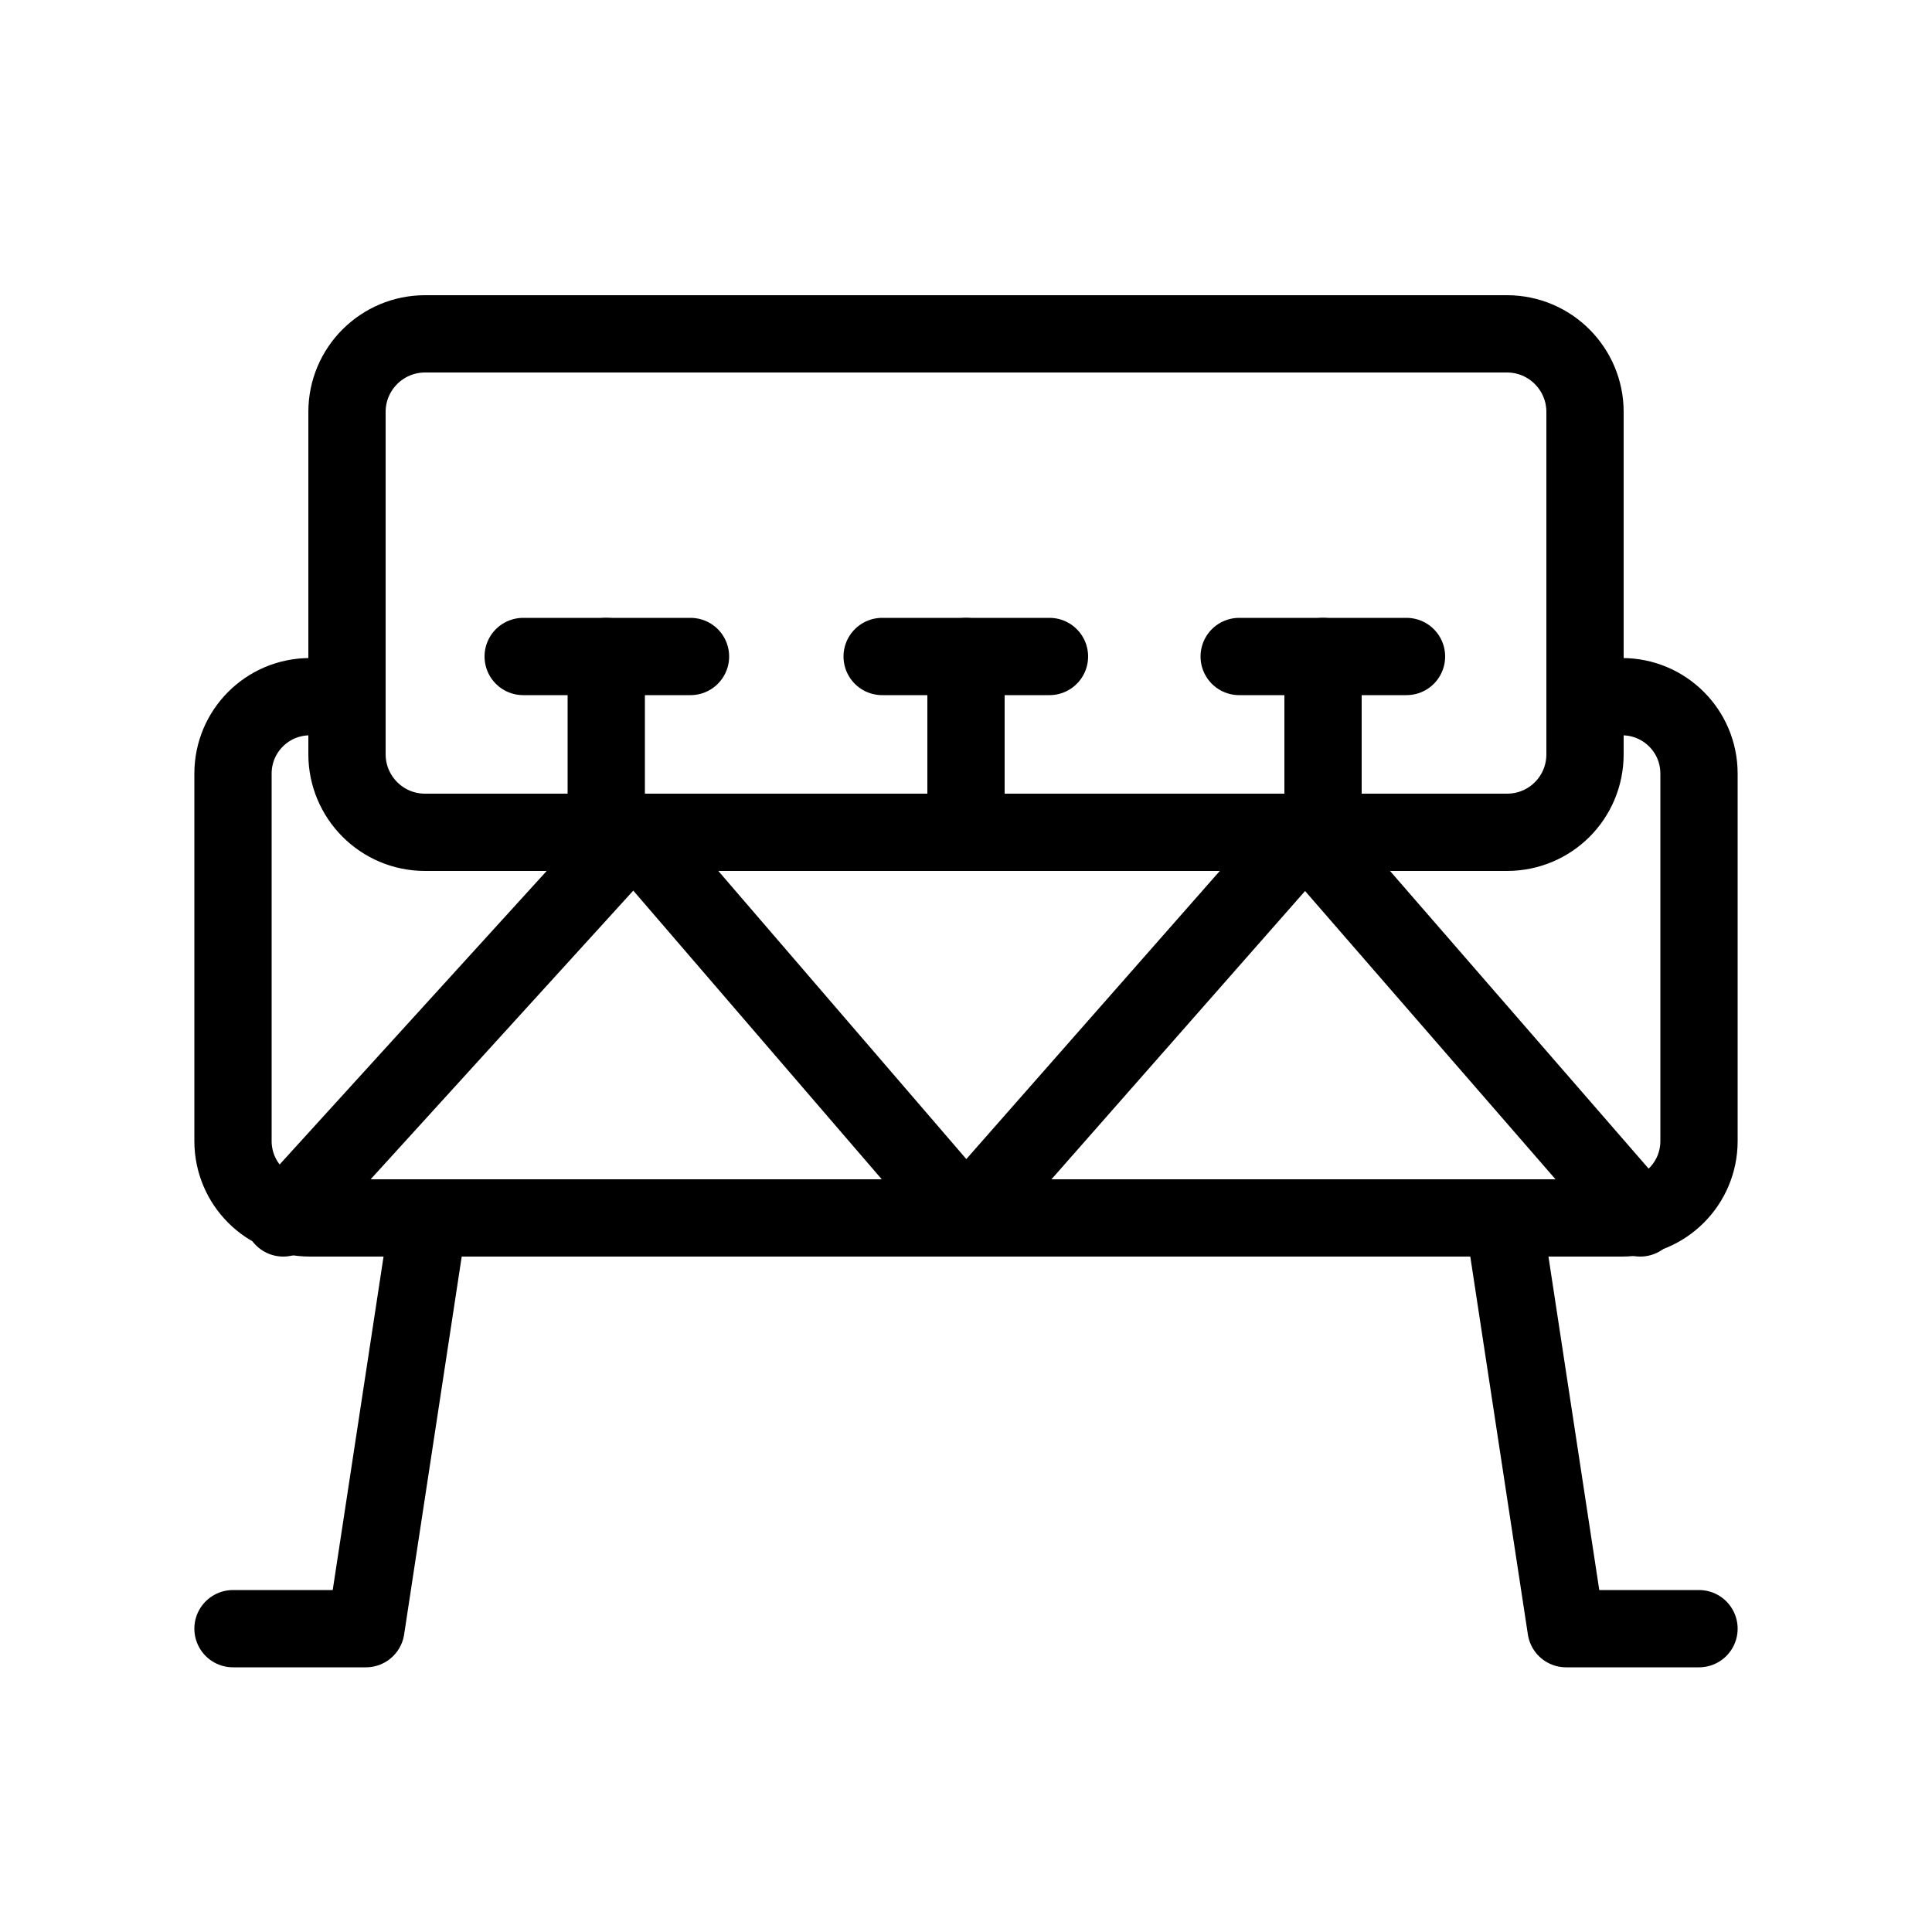 <?xml version="1.0" encoding="utf-8"?>
<!-- Generator: Adobe Illustrator 28.3.0, SVG Export Plug-In . SVG Version: 6.00 Build 0)  -->
<svg version="1.1" id="ICONOS" xmlns="http://www.w3.org/2000/svg" xmlns:xlink="http://www.w3.org/1999/xlink" x="0px" y="0px"
	 viewBox="0 0 50 50" style="enable-background:new 0 0 50 50;" xml:space="preserve">
<style type="text/css">
	.st0{fill:none;stroke:#000000;stroke-width:2;stroke-miterlimit:10;}
	.st1{fill:none;stroke:#000000;stroke-width:2;stroke-linecap:round;stroke-linejoin:round;stroke-miterlimit:10;}
	.st2{fill:#C0C0C0;stroke:#000000;stroke-width:2;stroke-miterlimit:10;}
	.st3{fill:none;stroke:#000000;stroke-width:2;stroke-linecap:round;}
	.st4{fill:none;stroke:#000000;stroke-width:2;}
	.st5{fill-rule:evenodd;clip-rule:evenodd;fill:none;stroke:#000000;stroke-width:2;stroke-linecap:round;stroke-linejoin:round;}
	.st6{fill:none;stroke:#000000;stroke-width:2;stroke-linecap:round;stroke-miterlimit:10;}
	.st7{fill-rule:evenodd;clip-rule:evenodd;fill:none;stroke:#000000;stroke-width:2;stroke-linecap:round;}
	.st8{fill:none;stroke:#000000;stroke-width:2;stroke-linecap:round;stroke-linejoin:round;}
	.st9{fill:none;stroke:#000000;stroke-linecap:round;stroke-linejoin:round;stroke-miterlimit:10;}
	.st10{fill:#C0C0C0;stroke:#000000;stroke-linecap:round;stroke-linejoin:round;stroke-miterlimit:10;}
	.st11{fill:#C0C0C0;stroke:#000000;stroke-width:2;stroke-linecap:round;stroke-linejoin:round;stroke-miterlimit:10;}
	.st12{fill:none;stroke:#000000;stroke-miterlimit:10;}
	.st13{fill:#C0C0C0;stroke:#000000;stroke-width:2;stroke-linecap:round;stroke-miterlimit:10;}
	.st14{fill:none;stroke:#000000;stroke-width:2;stroke-linejoin:round;}
	.st15{fill:none;stroke:#000000;stroke-width:2;stroke-linejoin:round;stroke-miterlimit:10;}
	.st16{fill:none;}
	.st17{fill:none;stroke:#252525;stroke-width:2;stroke-linejoin:round;stroke-miterlimit:10;}
	.st18{fill:none;stroke:#252525;stroke-width:2;stroke-linecap:round;stroke-linejoin:round;stroke-miterlimit:10;}
</style>
<g>
	<path class="st1" d="M39,21.54H11c-1.12,0-2.02-0.91-2.02-2.02v-8.86c0-1.12,0.91-2.02,2.02-2.02h28c1.12,0,2.02,0.91,2.02,2.02
		v8.86C41.02,20.64,40.12,21.54,39,21.54z"/>
	<path class="st1" d="M41.64,18.03h0.34c1.1,0,1.99,0.89,1.99,1.99v9.51c0,1.1-0.89,1.99-1.99,1.99H8.02c-1.1,0-1.99-0.89-1.99-1.99
		v-9.51c0-1.1,0.89-1.99,1.99-1.99h0.34"/>
	<polyline class="st1" points="14.9,31.52 11.09,31.52 9.47,42.15 6.03,42.15 	"/>
	<polyline class="st1" points="35.1,31.52 38.91,31.52 40.53,42.15 43.97,42.15 	"/>
	<g>
		<line class="st1" x1="27.16" y1="16.99" x2="22.83" y2="16.99"/>
		<line class="st1" x1="17.87" y1="16.99" x2="13.54" y2="16.99"/>
		<line class="st1" x1="36.4" y1="16.99" x2="32.07" y2="16.99"/>
		<line class="st1" x1="34.24" y1="16.99" x2="34.24" y2="20.86"/>
		<line class="st1" x1="25" y1="16.99" x2="25" y2="20.86"/>
		<line class="st1" x1="15.69" y1="16.99" x2="15.69" y2="20.86"/>
	</g>
	<polyline class="st1" points="7.33,31.52 16.41,21.54 25,31.52 33.78,21.54 42.45,31.52 	"/>
</g>
</svg>
